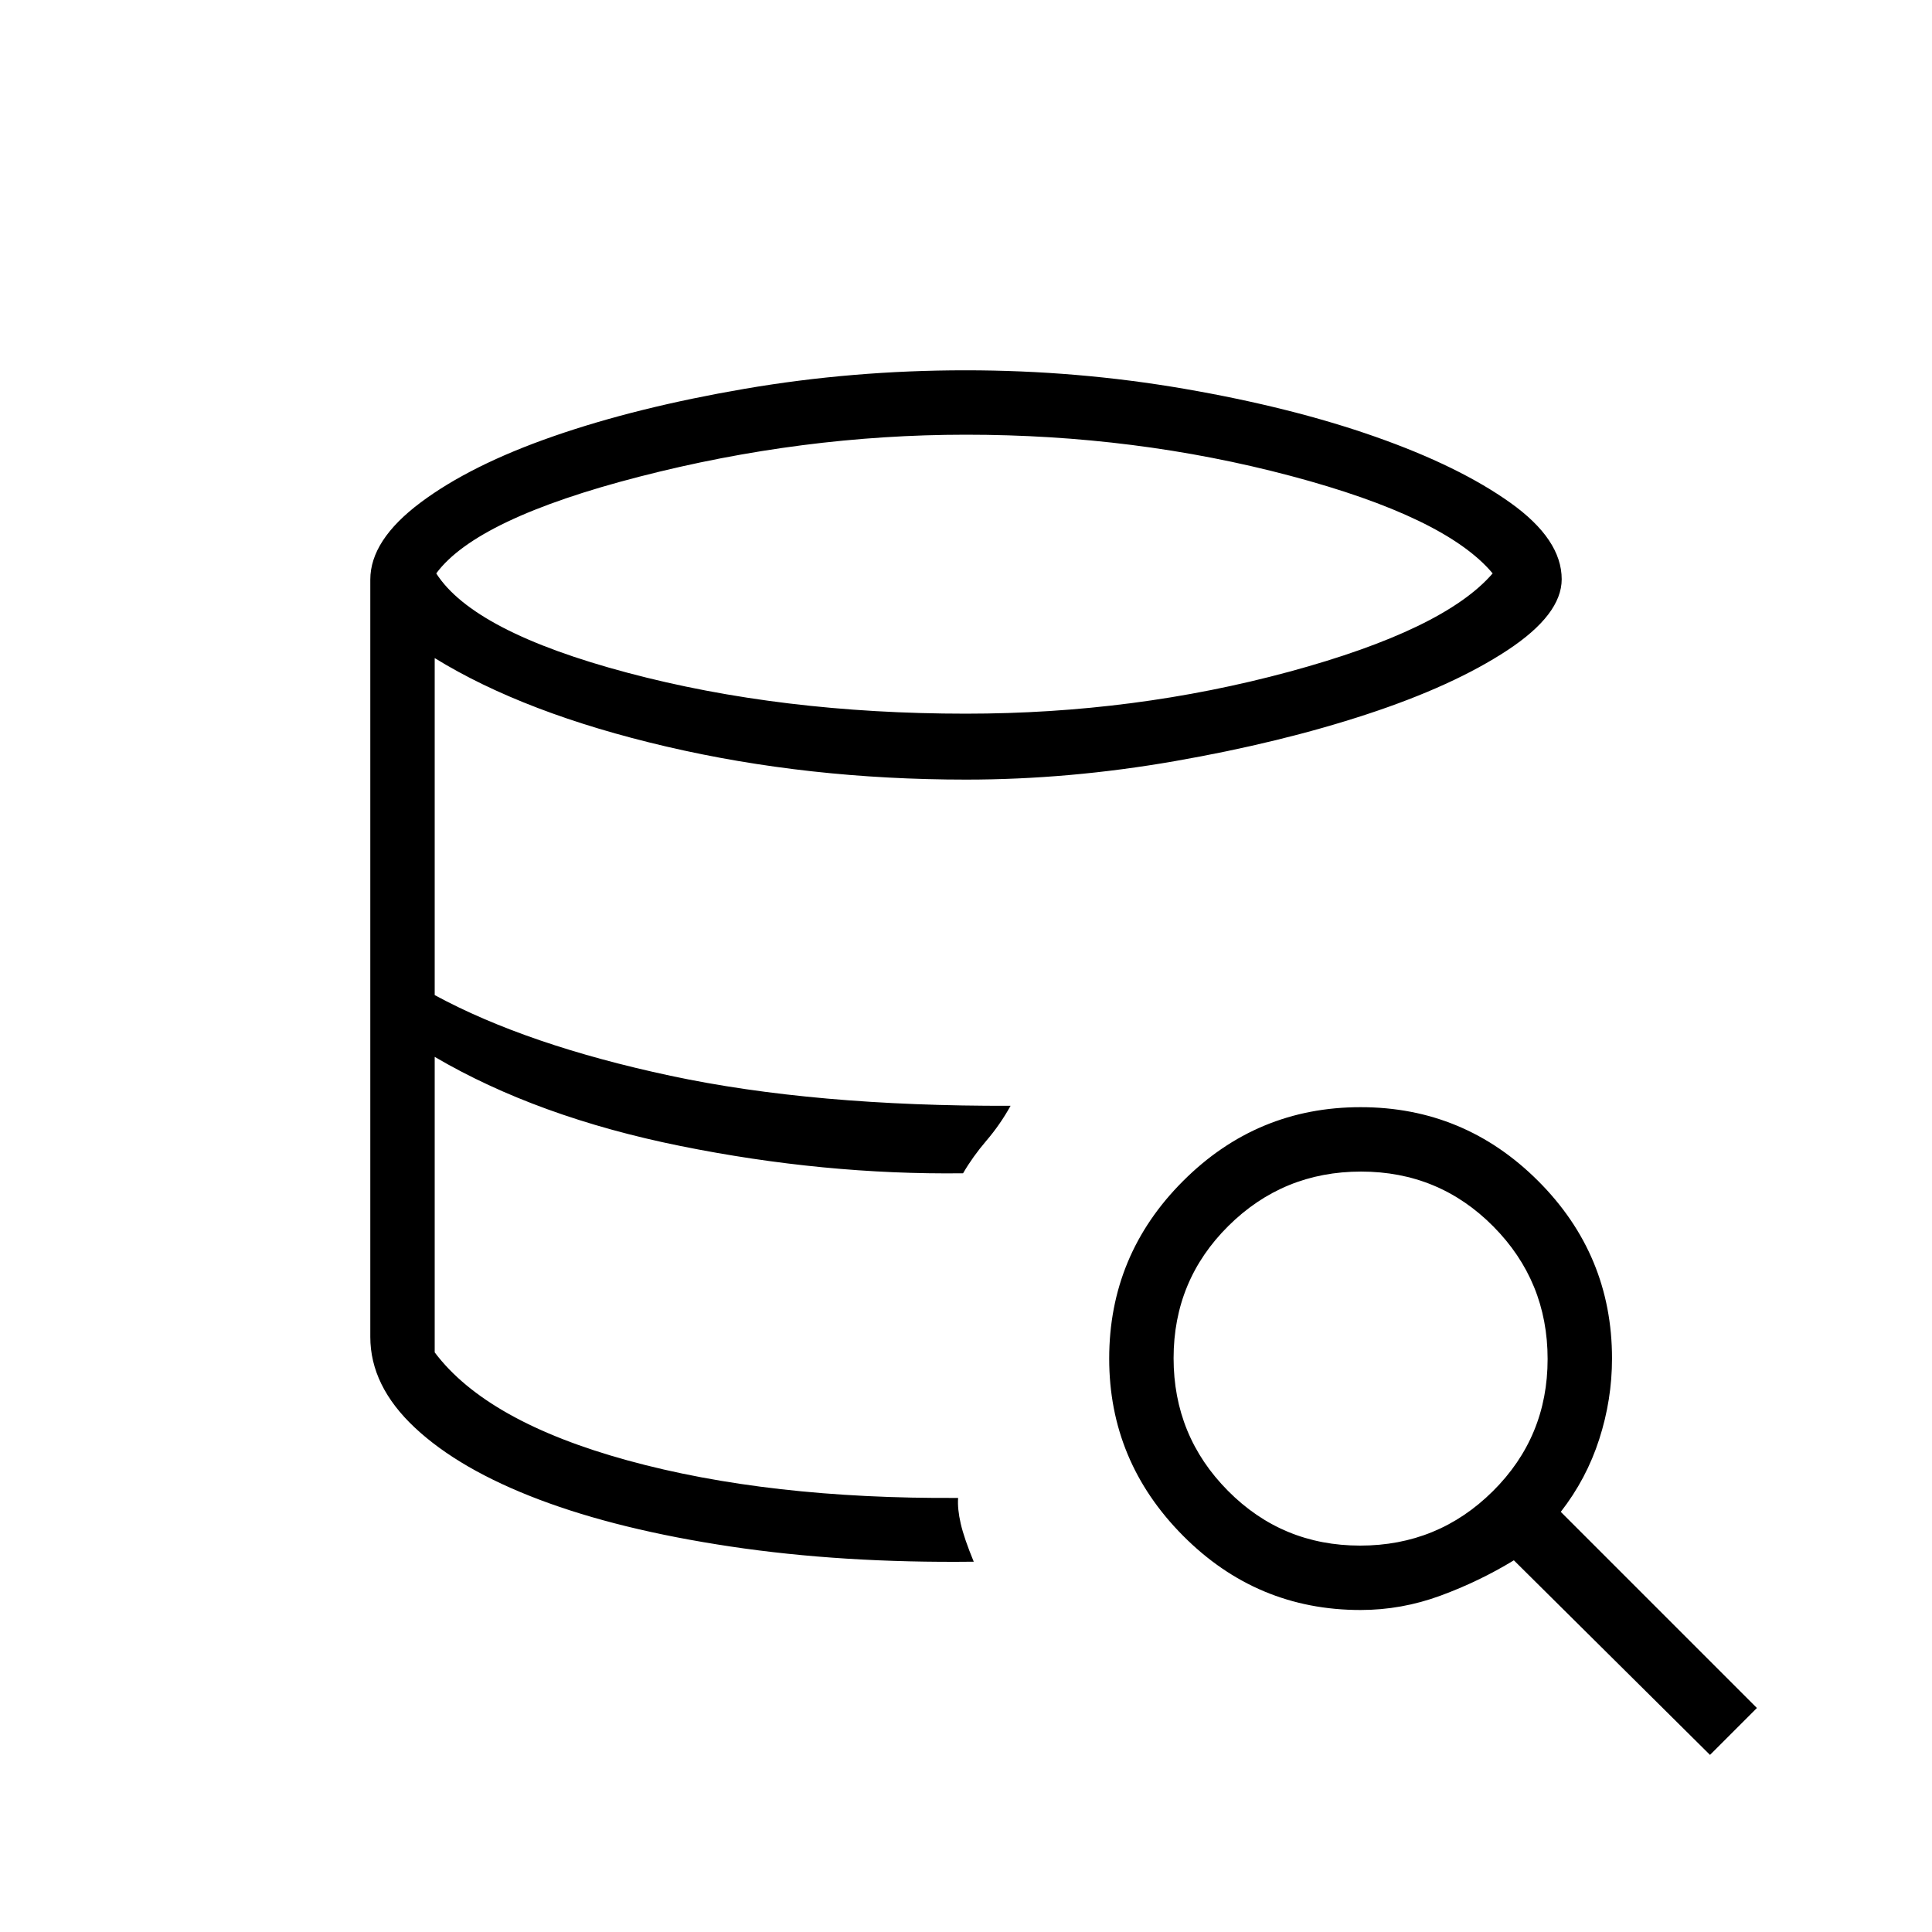 <svg xmlns="http://www.w3.org/2000/svg" height="20" viewBox="0 -960 960 960" width="20"><path d="M483.85-184q-65.39.77-120.86-7.55-55.46-8.32-95.07-23.31-39.61-14.99-61.77-35.73Q184-271.34 184-295.69q0 24.41 22.37 45.21 22.37 20.81 61.88 35.6 39.52 14.8 94.87 23.23 55.34 8.42 120.73 7.65Zm-5.31-193q-34.54-.46-70.66-3.69-36.11-3.23-70.26-10.23-34.16-7-65.2-18.43-31.04-11.42-56.42-25.5 25.38 14.08 56.92 25.5 31.54 11.43 65.7 18.43 34.15 7 69.69 10.07 35.55 3.08 70.23 3.85ZM480-605.38q83.69 0 160.62-20.85 76.92-20.85 101.07-48.85-23.38-28-100.42-48.46T479.97-744q-81.35 0-162.24 20.85-80.88 20.84-100.96 48.07 18.54 29 94.96 49.35 76.42 20.35 168.27 20.35Zm-3.92 389.69q-.39 5.46 1.3 12.81 1.7 7.34 6.47 18.88-65.39.77-120.86-7.55-55.46-8.32-95.07-23.31-39.61-14.99-61.77-35.73Q184-271.34 184-295.69V-672q0-19.58 24.94-38.26 24.94-18.69 66.23-33.02 41.29-14.34 94.87-23.53Q423.63-776 479.77-776q55.38 0 108.69 9.19 53.31 9.19 94.92 23.82t67.11 32.81Q776-692 776-672.19q0 17.5-26.88 35.23-26.89 17.73-69.81 31.84-42.93 14.12-95.49 23.31-52.57 9.19-103.82 9.19-78.46 0-148.88-16.42Q260.69-605.46 216-633v167.46q45.85 24.85 117.15 40.08 71.31 15.23 169 14.92-5.15 9.31-12 17.31-6.84 8-11.61 16.23-69.08.85-140.31-13.54Q267-404.92 216-434.85v146.84q25.92 34.47 95.92 53.7 70 19.23 164.16 18.62ZM849.69-88l-97.46-96.69q-17.15 10.46-36.47 17.57-19.32 7.12-39.73 7.12-51.52 0-88.2-36.92t-36.68-88q0-51.54 36.7-88.23 36.69-36.7 88.23-36.7 51.54 0 88.23 36.68Q801-336.49 801-284.97q0 20.41-6.35 40.11-6.34 19.71-19.11 36.09L873-111.31 849.69-88ZM675.85-192q38.69 0 65.92-27.01 27.23-27 27.23-65.69 0-38.68-27.01-65.92-27-27.23-65.69-27.23-38.68 0-65.92 27.01-27.23 27-27.23 65.69t27.01 65.92q27 27.23 65.69 27.23Z"/></svg>